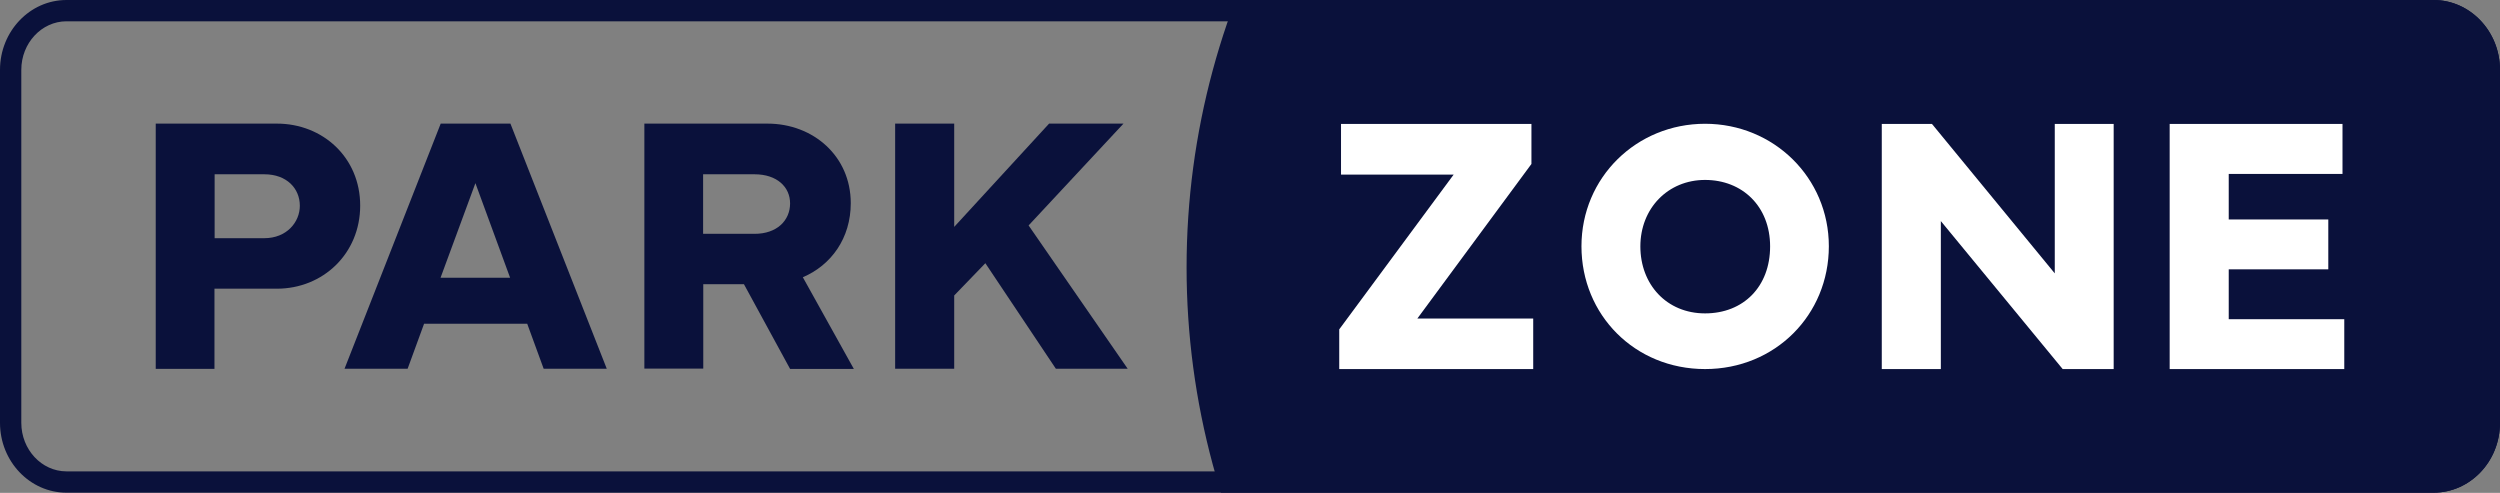 <?xml version="1.0" encoding="UTF-8"?><svg id="Lag_2" xmlns="http://www.w3.org/2000/svg" width="154.92" height="30.54" xmlns:xlink="http://www.w3.org/1999/xlink" viewBox="0 0 154.92 30.54"><rect x="0" y="0" width="154.92" height="30.54" fill="#808080" stroke="none"/><defs><clipPath id="clippath"><path id="Outline" d="M4.12,0h146.68c2.27,0,4.12,1.94,4.12,4.33v21.87c0,2.4-1.85,4.33-4.12,4.33H4.12c-2.27,0-4.12-1.94-4.12-4.33V4.33C0,1.94,1.85,0,4.12,0Z" fill="none" stroke-width="0"/></clipPath></defs><g id="Lag_7"><g clip-path="url(#clippath)"><circle cx="120.32" cy="16.57" r="46.79" fill="#0a113b" stroke-width="0"/><g id="Outline-2"><path d="M150.8,1.32c1.54,0,2.8,1.35,2.8,3.01v21.87c0,1.66-1.26,3.01-2.8,3.01H4.12c-1.54,0-2.8-1.35-2.8-3.01V4.33c0-1.66,1.26-3.01,2.8-3.01h146.68M150.8,0H4.12C1.85,0,0,1.94,0,4.33v21.87C0,28.6,1.85,30.54,4.12,30.54h146.68c2.27,0,4.12-1.94,4.12-4.33V4.33C154.92,1.94,153.07,0,150.8,0h0Z" fill="#0a113b" stroke-width="0"/></g><path id="P" d="M9.65,22.86V7.66h7.51c2.84,0,5.16,2.1,5.16,5.08s-2.31,5.15-5.16,5.15h-3.87v4.97h-3.65ZM13.3,14.76h3.08c1.38,0,2.2-.99,2.2-2.01,0-1.07-.81-1.95-2.2-1.95h-3.08v3.96Z" fill="#0a113b" stroke-width="0"/><path id="A" d="M27.29,7.66h4.34l5.97,15.19h-3.91l-1.02-2.79h-6.39l-1.02,2.79h-3.91l5.96-15.19h0ZM27.31,17.21h4.3l-2.15-5.86-2.16,5.86h0Z" fill="#0a113b" stroke-width="0"/><path id="R" d="M39.93,22.86V7.66h7.63c2.84,0,5.16,2.02,5.16,4.93,0,2.17-1.21,3.84-2.97,4.59l3.16,5.68h-3.95l-2.86-5.25h-2.52v5.23h-3.65,0ZM43.57,14.49h3.19c1.38,0,2.2-.82,2.2-1.89,0-1.01-.81-1.8-2.2-1.8h-3.19v3.69h0Z" fill="#0a113b" stroke-width="0"/><path id="K" d="M55.47,22.86V7.66h3.66v6.4l5.88-6.4h4.61l-5.88,6.31,6.14,8.88h-4.45l-4.37-6.54-1.93,2v4.54h-3.66Z" fill="#0a113b" stroke-width="0"/><polygon points="94.9 10.16 94.9 7.68 83.1 7.68 83.1 10.82 90.08 10.82 82.99 20.41 82.99 22.87 95.01 22.87 95.01 19.74 87.83 19.74 94.9 10.16" fill="#fff" stroke-width="0"/><path d="M105.66,7.67c-4.25,0-7.66,3.33-7.66,7.59s3.31,7.61,7.66,7.61,7.67-3.36,7.67-7.61-3.42-7.59-7.67-7.59ZM105.66,19.42c-2.38,0-4.01-1.79-4.01-4.15s1.71-4.12,4.01-4.12,4.03,1.63,4.03,4.12-1.65,4.15-4.03,4.15Z" fill="#fff" stroke-width="0"/><polygon points="127.33 16.94 119.72 7.68 116.61 7.68 116.61 22.87 116.61 22.87 120.27 22.87 120.27 13.7 127.82 22.87 130.98 22.87 130.98 7.68 127.33 7.68 127.33 16.94" fill="#fff" stroke-width="0"/><polygon points="138.11 19.78 138.11 16.69 144.28 16.69 144.28 13.6 138.11 13.6 138.11 10.78 145.16 10.78 145.16 7.68 134.45 7.68 134.45 22.87 145.27 22.87 145.27 19.78 138.11 19.78" fill="#fff" stroke-width="0"/></g></g></svg>